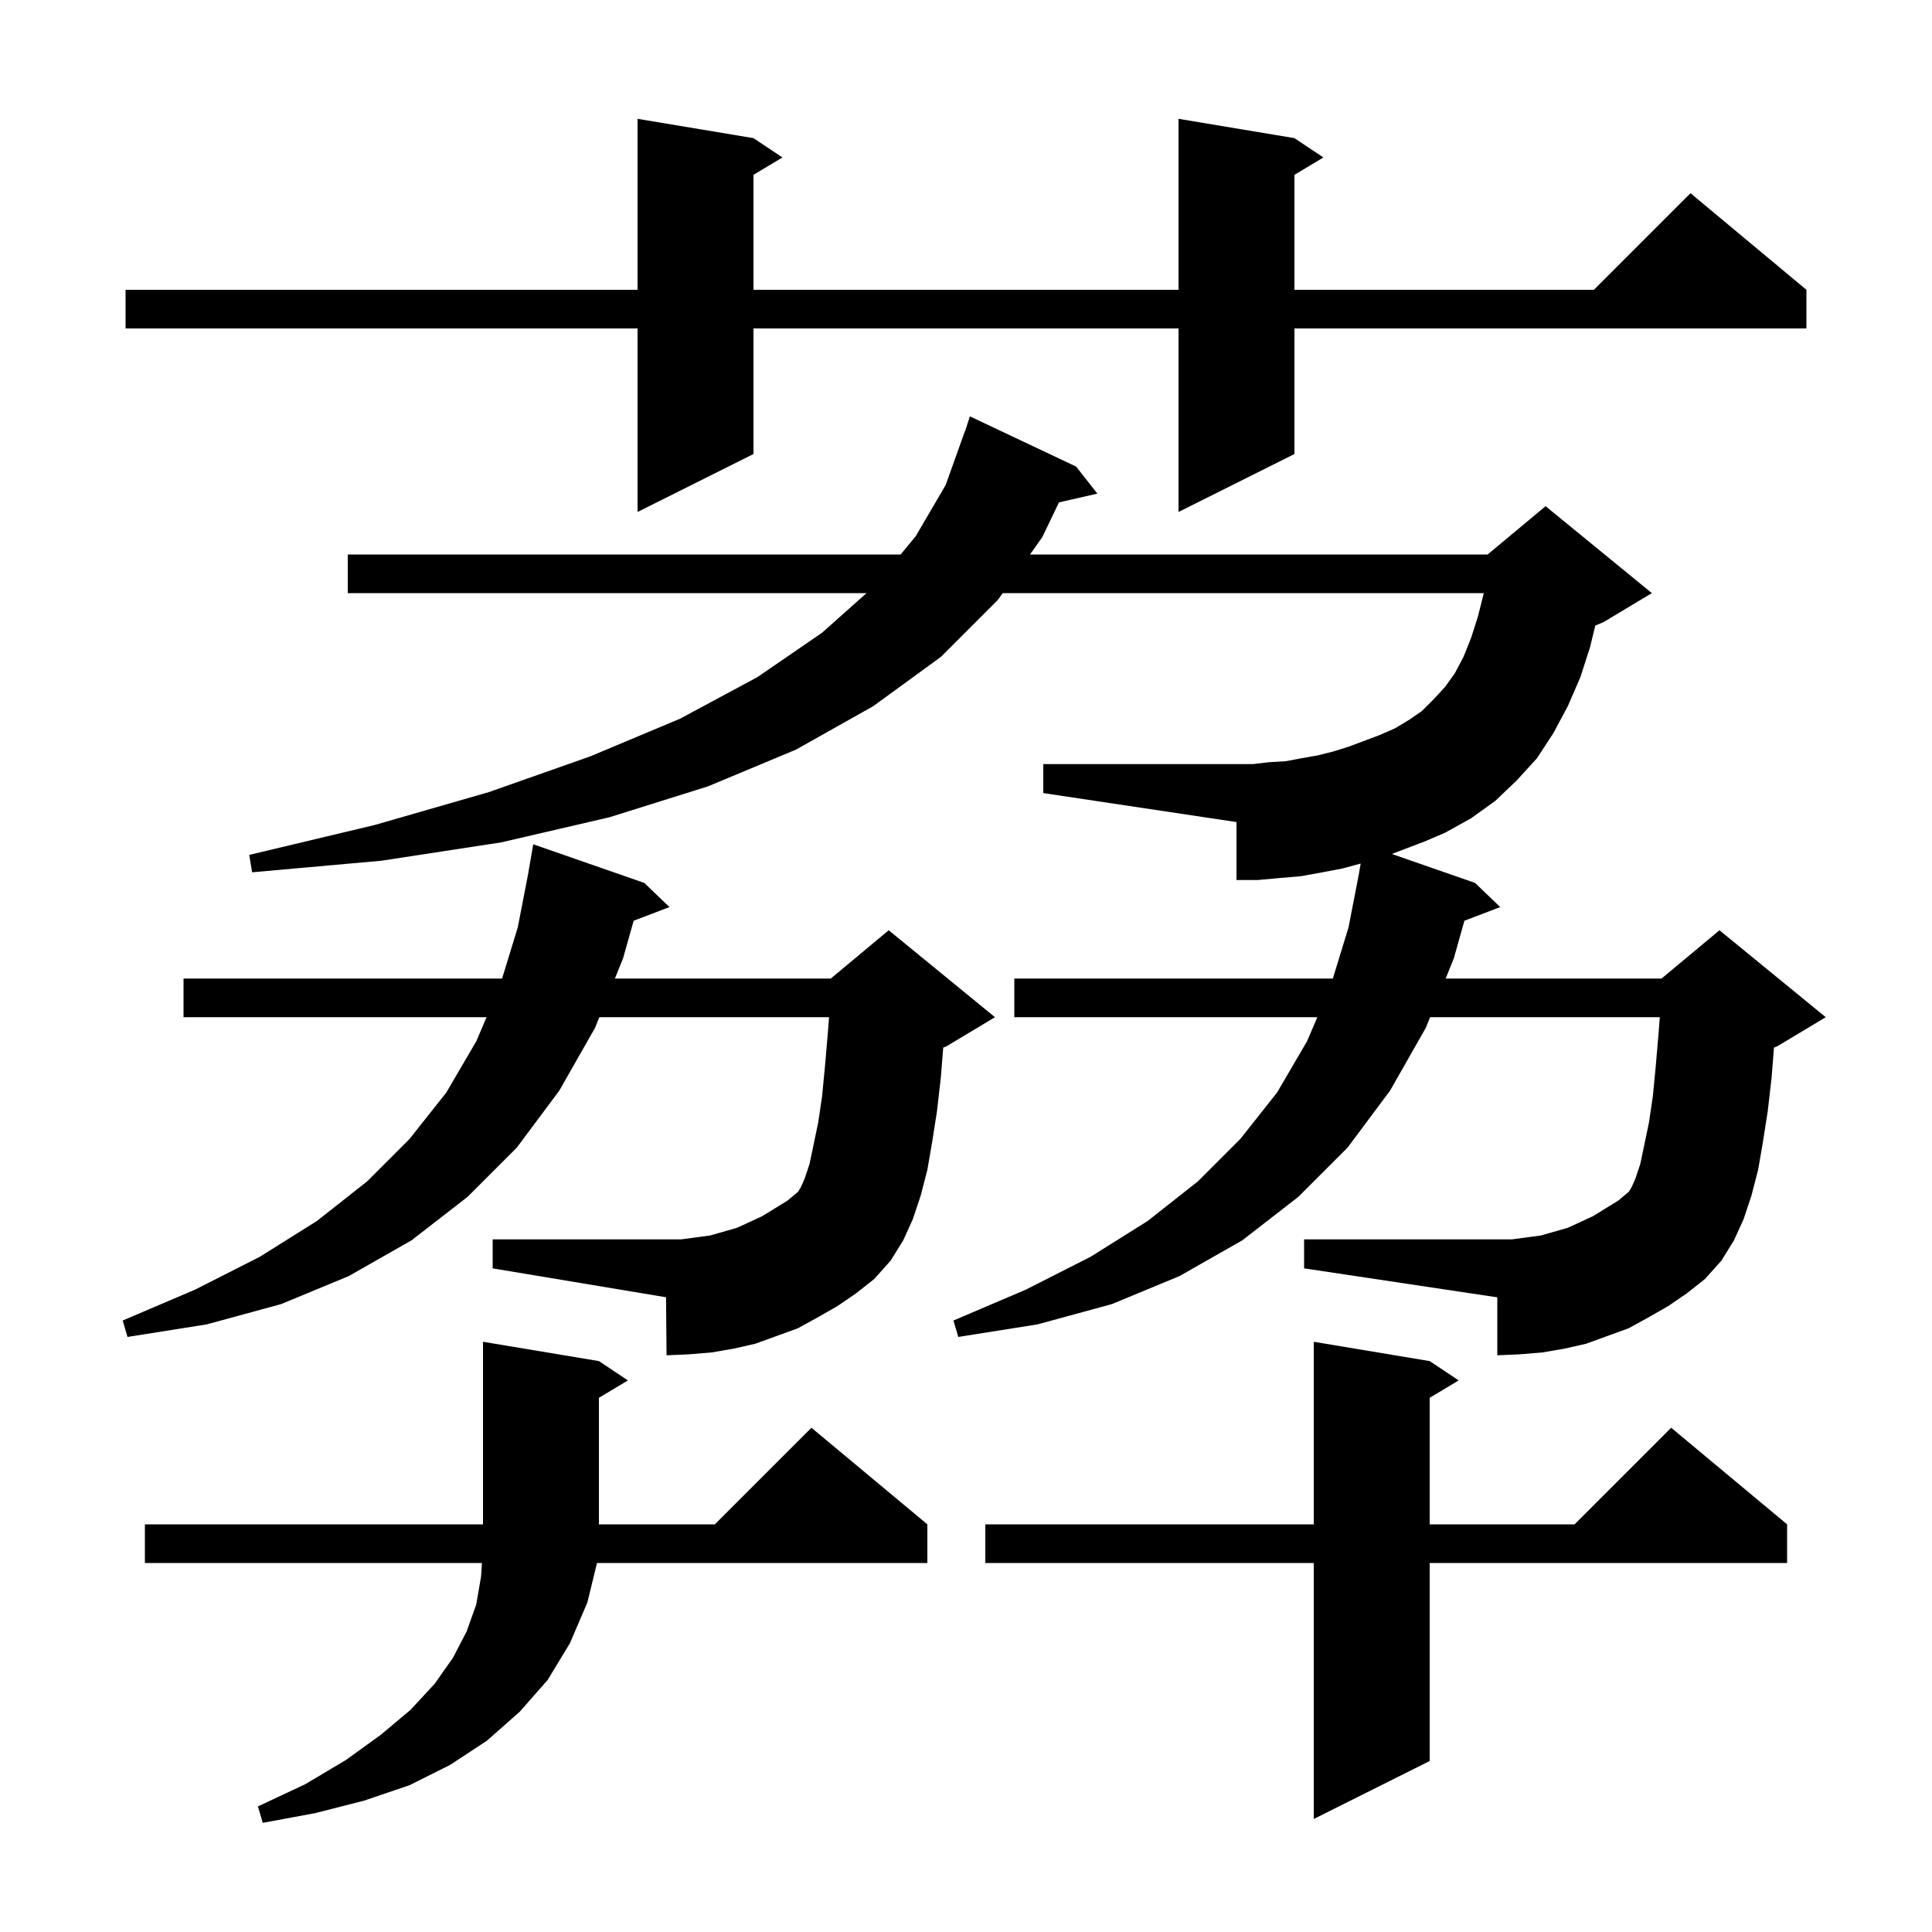 <svg xmlns="http://www.w3.org/2000/svg" xmlns:xlink="http://www.w3.org/1999/xlink" version="1.1" baseProfile="full" viewBox="0 0 200 200" width="200" height="200">
<g fill="black">
<path d="M 62.0 140.9 L 65.0 142.9 L 62.0 144.7 L 62.0 157.8 L 74.0 157.8 L 84.0 147.8 L 96.0 157.8 L 96.0 161.8 L 61.802 161.8 L 60.8 165.9 L 59.0 170.1 L 56.7 173.9 L 53.8 177.2 L 50.4 180.2 L 46.6 182.7 L 42.4 184.8 L 37.7 186.4 L 32.6 187.7 L 27.2 188.7 L 26.7 187.0 L 31.6 184.7 L 35.8 182.2 L 39.4 179.6 L 42.5 177.0 L 45.0 174.3 L 46.9 171.6 L 48.3 168.9 L 49.3 166.1 L 49.8 163.2 L 49.893 161.8 L 15.0 161.8 L 15.0 157.8 L 50.0 157.8 L 50.0 138.9 Z M 148.0 140.9 L 151.0 142.9 L 148.0 144.7 L 148.0 157.8 L 163.0 157.8 L 173.0 147.8 L 185.0 157.8 L 185.0 161.8 L 148.0 161.8 L 148.0 182.3 L 136.0 188.3 L 136.0 161.8 L 102.0 161.8 L 102.0 157.8 L 136.0 157.8 L 136.0 138.9 Z M 86.7 135.2 L 84.6 136.4 L 82.6 137.5 L 78.2 139.1 L 76.0 139.6 L 73.7 140.0 L 71.3 140.2 L 69.0 140.3 L 68.95 134.292 L 51.0 131.3 L 51.0 128.3 L 70.5 128.3 L 73.5 127.9 L 76.3 127.1 L 78.9 125.9 L 81.5 124.3 L 82.62 123.367 L 82.9 122.9 L 83.3 122.0 L 83.8 120.5 L 84.2 118.6 L 84.7 116.2 L 85.1 113.5 L 85.4 110.4 L 85.7 106.9 L 85.823 105.3 L 62.043 105.3 L 61.6 106.4 L 57.9 112.9 L 53.5 118.8 L 48.4 123.9 L 42.6 128.4 L 36.1 132.1 L 29.1 135.0 L 21.4 137.1 L 13.2 138.4 L 12.7 136.7 L 20.2 133.5 L 26.9 130.1 L 32.8 126.4 L 38.0 122.3 L 42.4 117.9 L 46.2 113.1 L 49.3 107.8 L 50.371 105.3 L 19.0 105.3 L 19.0 101.3 L 51.976 101.3 L 53.6 96.0 L 54.706 90.301 L 54.7 90.3 L 55.2 87.4 L 66.7 91.4 L 69.3 93.9 L 65.596 95.314 L 64.5 99.2 L 63.654 101.3 L 86.0 101.3 L 92.0 96.3 L 103.0 105.3 L 98.0 108.3 L 97.641 108.45 L 97.4 111.5 L 97.0 115.0 L 96.5 118.2 L 96.0 121.1 L 95.3 123.8 L 94.5 126.2 L 93.5 128.4 L 92.2 130.5 L 90.5 132.4 L 88.6 133.9 Z M 144.082 88.402 L 152.7 91.4 L 155.3 93.9 L 151.596 95.314 L 150.5 99.2 L 149.654 101.3 L 172.0 101.3 L 178.0 96.3 L 189.0 105.3 L 184.0 108.3 L 183.641 108.45 L 183.4 111.5 L 183.0 115.0 L 182.5 118.2 L 182.0 121.1 L 181.3 123.8 L 180.5 126.2 L 179.5 128.4 L 178.2 130.5 L 176.5 132.4 L 174.6 133.9 L 172.7 135.2 L 170.6 136.4 L 168.6 137.5 L 164.2 139.1 L 162.0 139.6 L 159.7 140.0 L 157.3 140.2 L 155.0 140.3 L 155.0 134.3 L 135.0 131.3 L 135.0 128.3 L 156.5 128.3 L 159.5 127.9 L 162.3 127.1 L 164.9 125.9 L 167.5 124.3 L 168.62 123.367 L 168.9 122.9 L 169.3 122.0 L 169.8 120.5 L 170.2 118.6 L 170.7 116.2 L 171.1 113.5 L 171.4 110.4 L 171.7 106.9 L 171.823 105.3 L 148.043 105.3 L 147.6 106.4 L 143.9 112.9 L 139.5 118.8 L 134.4 123.9 L 128.6 128.4 L 122.1 132.1 L 115.1 135.0 L 107.4 137.1 L 99.2 138.4 L 98.7 136.7 L 106.2 133.5 L 112.9 130.1 L 118.8 126.4 L 124.0 122.3 L 128.4 117.9 L 132.2 113.1 L 135.3 107.8 L 136.371 105.3 L 105.0 105.3 L 105.0 101.3 L 137.976 101.3 L 139.6 96.0 L 140.706 90.301 L 140.7 90.3 L 140.856 89.394 L 139.0 89.9 L 136.9 90.3 L 134.7 90.7 L 132.4 90.9 L 130.2 91.1 L 128.0 91.1 L 128.0 85.1 L 108.0 82.1 L 108.0 79.1 L 129.7 79.1 L 131.4 78.9 L 133.1 78.8 L 134.7 78.5 L 136.4 78.2 L 138.0 77.8 L 139.6 77.3 L 142.8 76.1 L 144.4 75.4 L 145.9 74.5 L 147.2 73.6 L 148.4 72.4 L 149.6 71.1 L 150.6 69.7 L 151.5 68.0 L 152.3 66.0 L 153.0 63.8 L 153.6 61.4 L 103.795 61.4 L 103.3 62.1 L 97.4 68.0 L 90.4 73.1 L 82.4 77.6 L 73.3 81.4 L 63.1 84.6 L 51.9 87.2 L 39.5 89.1 L 26.1 90.3 L 25.8 88.5 L 38.8 85.4 L 50.6 82.0 L 61.1 78.3 L 70.4 74.4 L 78.4 70.1 L 85.1 65.5 L 89.702 61.4 L 36.0 61.4 L 36.0 57.4 L 93.235 57.4 L 94.8 55.5 L 97.9 50.2 L 99.9 44.6 L 99.918 44.606 L 100.4 43.1 L 111.4 48.3 L 113.6 51.1 L 109.623 52.007 L 107.9 55.6 L 106.626 57.4 L 154.0 57.4 L 160.0 52.4 L 171.0 61.4 L 166.0 64.4 L 165.144 64.757 L 164.6 67.0 L 163.6 70.1 L 162.3 73.1 L 160.8 75.9 L 159.1 78.5 L 157.0 80.8 L 154.8 82.9 L 152.3 84.7 L 149.6 86.2 L 147.5 87.1 Z M 134.0 14.3 L 137.0 16.3 L 134.0 18.1 L 134.0 30.0 L 165.0 30.0 L 175.0 20.0 L 187.0 30.0 L 187.0 34.0 L 134.0 34.0 L 134.0 47.0 L 122.0 53.0 L 122.0 34.0 L 78.0 34.0 L 78.0 47.0 L 66.0 53.0 L 66.0 34.0 L 13.0 34.0 L 13.0 30.0 L 66.0 30.0 L 66.0 12.3 L 78.0 14.3 L 81.0 16.3 L 78.0 18.1 L 78.0 30.0 L 122.0 30.0 L 122.0 12.3 Z " />
</g>
</svg>
